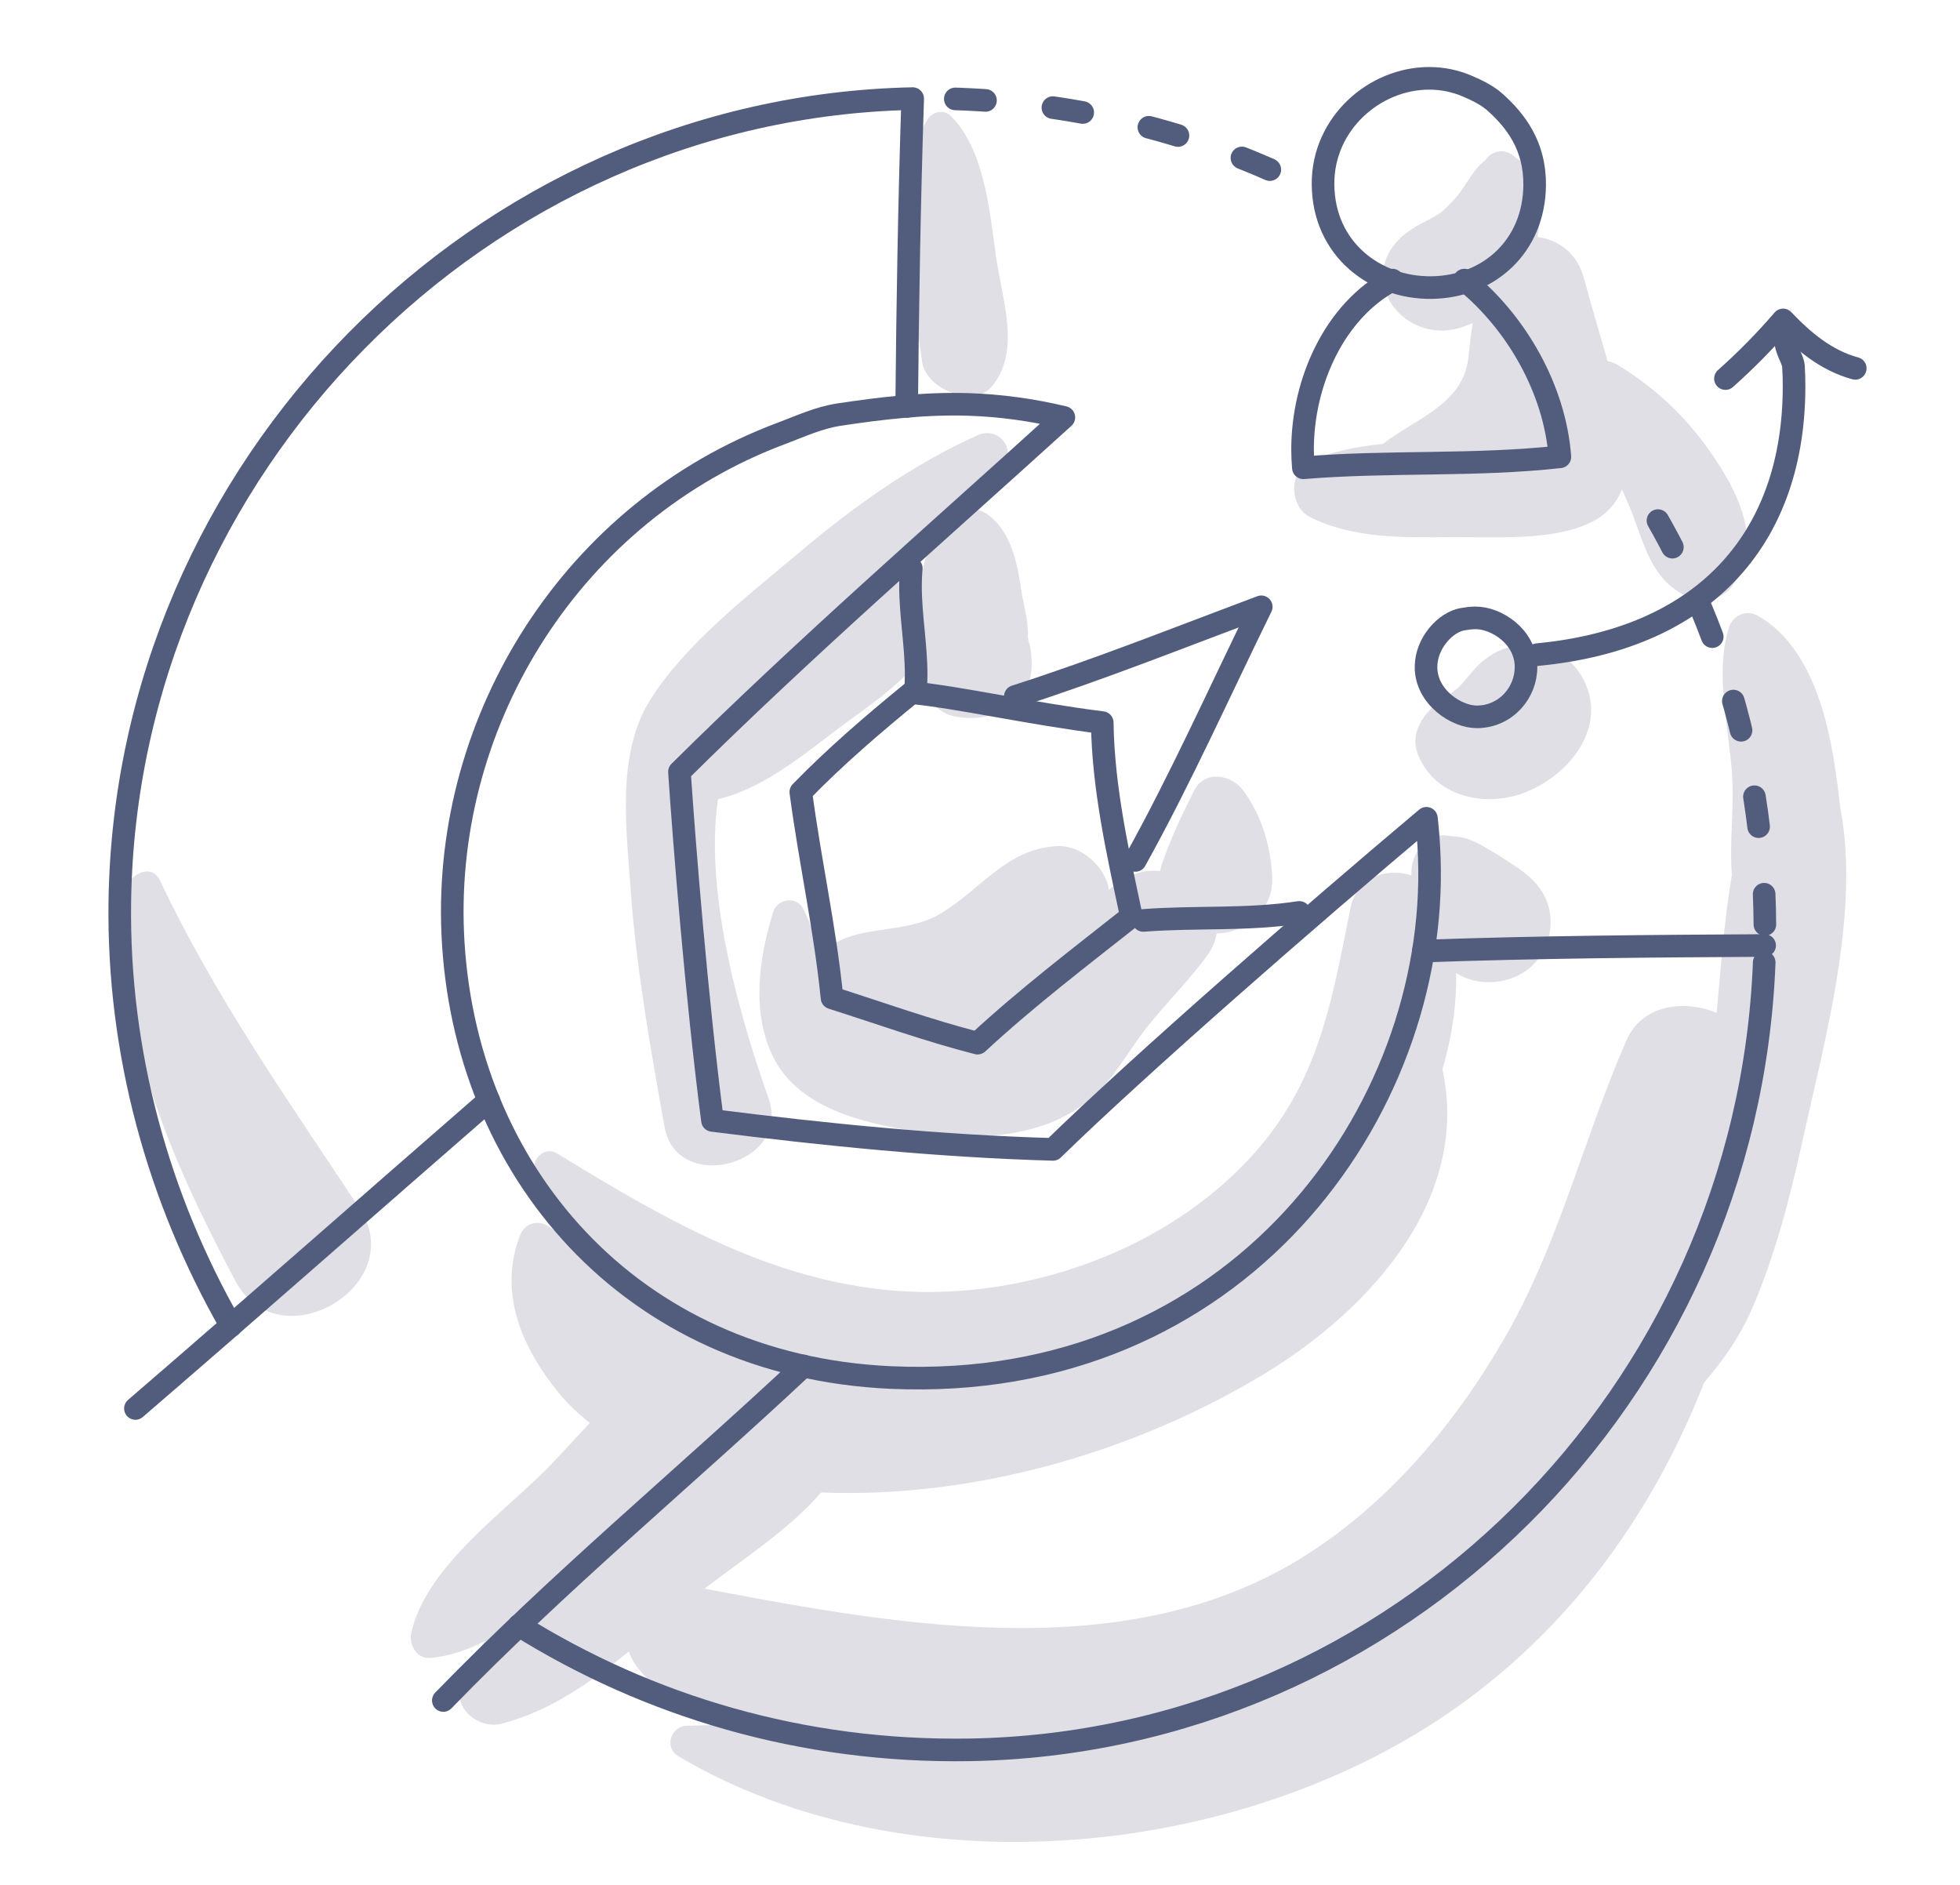 <?xml version="1.0" encoding="UTF-8" standalone="no"?>
<!DOCTYPE svg PUBLIC "-//W3C//DTD SVG 1.1//EN" "http://www.w3.org/Graphics/SVG/1.1/DTD/svg11.dtd">
<svg width="100%" height="100%" viewBox="0 0 260 250" version="1.1" xmlns="http://www.w3.org/2000/svg" xmlns:xlink="http://www.w3.org/1999/xlink" xml:space="preserve" xmlns:serif="http://www.serif.com/" style="fill-rule:evenodd;clip-rule:evenodd;stroke-linecap:round;stroke-linejoin:round;stroke-miterlimit:10;">
    <g transform="matrix(1,0,0,1,-41,-426)">
        <g transform="matrix(1.774,0,0,1.774,231.819,653.227)">
            <path d="M0,-49.292C-0.284,-50.256 -1.657,-50.479 -2.171,-49.576C-6.316,-42.278 -11.48,-35.842 -19.067,-31.952C-27.001,-27.884 -38.234,-24.396 -47.096,-26.585C-48.492,-26.93 -49.677,-26.766 -50.628,-26.285C-51.338,-27.455 -52.828,-28.135 -54.298,-27.962C-54.754,-28.122 -55.229,-28.288 -55.74,-28.498C-57.113,-29.063 -58.313,-29.966 -59.526,-30.803C-61.91,-32.448 -64.067,-34.494 -66.366,-36.276C-67.23,-36.946 -68.309,-36.718 -68.707,-35.658C-70.318,-31.362 -68.506,-27.279 -65.772,-23.933C-65.158,-23.182 -64.365,-22.417 -63.464,-21.698C-64.771,-20.304 -66.001,-18.911 -67.155,-17.794C-70.459,-14.597 -75.793,-10.666 -76.815,-5.987C-77.002,-5.131 -76.403,-4.043 -75.399,-4.128C-73.989,-4.248 -72.625,-4.72 -71.304,-5.392C-71.991,-4.359 -72.591,-3.276 -73.059,-2.121C-73.776,-0.347 -71.721,1.187 -70.137,0.801C-64.659,-0.537 -60.111,-5.059 -55.849,-8.549C-52.928,-10.939 -48.853,-13.385 -46.167,-16.499C-34.826,-16.052 -22.932,-19.442 -13.237,-25.24C-4.958,-30.19 3.029,-39.018 0,-49.292" style="fill:rgb(224,223,230);fill-rule:nonzero;"/>
        </g>
        <g transform="matrix(1.774,0,0,1.774,274.963,672.87)">
            <path d="M0,-60.648C-0.638,-62.245 -2.504,-62.961 -3.865,-61.669C-6.661,-59.012 -7.186,-55.356 -8.297,-51.798C-9.566,-47.736 -10.954,-43.711 -12.548,-39.763C-15.762,-31.804 -20.333,-24.486 -27.364,-19.363C-34.128,-14.433 -42.394,-11.572 -50.638,-10.375C-60.564,-8.933 -70.619,-10.525 -80.552,-10.13C-81.743,-10.084 -82.233,-8.493 -81.167,-7.859C-64.033,2.313 -38.932,-0.119 -22.829,-11.605C-15.059,-17.148 -9.321,-24.655 -5.473,-33.357C-3.591,-37.613 -2.196,-41.977 -1.143,-46.508C-0.124,-50.89 1.734,-56.308 0,-60.648" style="fill:rgb(224,223,230);fill-rule:nonzero;"/>
        </g>
        <g transform="matrix(1.774,0,0,1.774,190.636,574.024)">
            <path d="M0,-17.871C-4.805,-15.312 -6.813,-7.703 -12.404,-7.683C-14.358,-7.675 -19.625,-7.431 -21.086,-8.654C-22.281,-9.655 -23.542,-14.169 -24.311,-15.538C-24.839,-16.48 -26.235,-16.225 -26.538,-15.247C-27.594,-11.843 -28.188,-7.751 -26.533,-4.412C-24.623,-0.556 -19.731,0.536 -15.83,1.163C-11.51,1.858 -6.459,1.721 -2.923,-1.185C-1.39,-2.445 -0.435,-4.074 0.699,-5.68C2.283,-7.924 4.281,-9.753 5.9,-11.971C8.612,-15.685 3.49,-19.729 0,-17.871" style="fill:rgb(224,223,230);fill-rule:nonzero;"/>
        </g>
        <g transform="matrix(1.774,0,0,1.774,173.933,578.96)">
            <path d="M0,-51.27C1.155,-52.627 -0.263,-54.396 -1.856,-53.674C-6.791,-51.438 -11.063,-48.378 -15.191,-44.897C-18.94,-41.737 -23.726,-38.061 -26.342,-33.854C-28.856,-29.812 -28.093,-24.179 -27.772,-19.679C-27.348,-13.733 -26.291,-7.821 -25.239,-1.96C-24.326,3.126 -15.716,0.844 -17.465,-4.104C-19.43,-9.663 -22.321,-19.266 -21.243,-26.473C-17.991,-27.235 -15.144,-29.563 -12.532,-31.541C-9.52,-33.824 -5.791,-36.05 -4.514,-39.759C-3.811,-41.803 -5.903,-43.572 -7.811,-43.202C-5.097,-45.779 -2.435,-48.408 0,-51.27" style="fill:rgb(224,223,230);fill-rule:nonzero;"/>
        </g>
        <g transform="matrix(1.774,0,0,1.774,232.762,610.013)">
            <path d="M0,-35.846C-1.033,-39.083 -6.358,-39.617 -7.112,-35.846C-8.608,-28.351 -9.61,-22.161 -15.28,-16.469C-20.124,-11.606 -26.714,-8.604 -33.459,-7.543C-46.15,-5.548 -56.068,-11.133 -66.434,-17.488C-67.35,-18.049 -68.318,-17.125 -68.133,-16.182C-65.005,-0.288 -43.505,3.771 -30.22,1.326C-21.729,-0.238 -13.308,-4.494 -7.471,-10.926C-1.834,-17.137 2.676,-27.456 0,-35.846" style="fill:rgb(224,223,230);fill-rule:nonzero;"/>
        </g>
        <g transform="matrix(1.774,0,0,1.774,173.152,459.075)">
            <path d="M0,0.644C-0.49,-2.791 -0.836,-7.37 -3.366,-9.952C-3.89,-10.487 -4.749,-10.325 -5.133,-9.724C-6.688,-7.291 -6.423,-3.969 -6.342,-1.173C-6.249,2.033 -6.019,5.252 -5.542,8.425C-5.374,9.549 -4.241,10.424 -3.234,10.735C-3.06,10.788 -2.885,10.841 -2.711,10.895C-1.942,11.131 -0.872,10.904 -0.339,10.268C1.869,7.63 0.45,3.795 0,0.644" style="fill:rgb(224,223,230);fill-rule:nonzero;"/>
        </g>
        <g transform="matrix(1.774,0,0,1.774,177.566,503.496)">
            <path d="M0,4.462C-0.033,4.385 -0.059,4.323 -0.088,4.254C-0.067,4.261 -0.079,4.148 -0.126,3.906C-0.047,2.834 -0.46,1.493 -0.618,0.42C-0.899,-1.497 -1.323,-3.646 -2.833,-4.992C-3.782,-5.837 -5.062,-5.839 -6.016,-4.992C-7.524,-3.652 -7.957,-1.491 -8.241,0.42C-8.549,2.492 -9.172,4.755 -8.537,6.816C-8.126,8.15 -6.947,9.7 -5.445,9.907C-5.36,9.919 -5.275,9.931 -5.19,9.942C-2.591,10.301 0.247,8.906 0.164,5.864C0.152,5.415 0.118,4.893 0,4.462" style="fill:rgb(224,223,230);fill-rule:nonzero;"/>
        </g>
        <g transform="matrix(1.774,0,0,1.774,205.919,547.551)">
            <path d="M0,-9.418C-0.863,-10.603 -2.889,-10.975 -3.669,-9.418C-4.685,-7.395 -5.377,-5.905 -6.058,-3.99C-6.91,-1.593 -4.891,0.925 -2.576,1.236C-0.189,1.557 2.27,-0.326 2.168,-2.877C2.073,-5.246 1.394,-7.505 0,-9.418" style="fill:rgb(224,223,230);fill-rule:nonzero;"/>
        </g>
        <g transform="matrix(1.774,0,0,1.774,242.73,552.537)">
            <path d="M0,-6.283C-0.749,-6.81 -1.508,-7.295 -2.293,-7.766C-2.81,-8.077 -3.308,-8.363 -3.879,-8.575C-4.426,-8.777 -5.028,-8.796 -5.607,-8.864C-7.033,-9.032 -8.105,-7.552 -8.17,-6.302C-8.282,-4.138 -7.102,-2.003 -6.183,-0.099C-4.898,2.56 -1.02,2.749 0.915,0.815C1.734,-0.005 2.238,-1.221 2.238,-2.381C2.238,-4.079 1.334,-5.343 0,-6.283" style="fill:rgb(224,223,230);fill-rule:nonzero;"/>
        </g>
        <g transform="matrix(1.774,0,0,1.774,256.624,459.754)">
            <path d="M0,13.506C-0.727,9.553 -2.065,5.676 -3.101,1.795C-3.617,-0.137 -5.026,-1.096 -6.579,-1.309C-6.179,-3.365 -6.298,-6.178 -8.185,-7.214C-8.868,-7.956 -9.953,-7.859 -10.482,-7.043C-11.488,-6.307 -12.045,-4.856 -12.899,-4.016C-13.583,-3.345 -13.539,-3.268 -14.305,-2.822C-14.944,-2.45 -16.072,-2.028 -16.993,-1.068C-19.535,1.58 -17.508,5.316 -14.203,5.665C-13.257,5.766 -12.321,5.546 -11.444,5.123C-11.438,5.14 -11.432,5.157 -11.425,5.174C-11.585,6.051 -11.65,6.968 -11.766,7.84C-12.213,11.223 -15.707,12.277 -18.139,14.159C-20.003,14.355 -21.819,14.666 -23.591,15.476C-25.206,16.214 -25.12,18.866 -23.591,19.631C-20.355,21.249 -16.668,21.163 -13.107,21.13C-9.927,21.1 -5.486,21.462 -2.568,20.023C-0.009,18.761 0.472,16.069 0,13.506" style="fill:rgb(224,223,230);fill-rule:nonzero;"/>
        </g>
        <g transform="matrix(1.774,0,0,1.774,250.809,527.691)">
            <path d="M0,-6.765C-1.333,-9.044 -4.251,-9.758 -6.542,-8.481C-7.536,-7.926 -8.097,-7.244 -8.762,-6.36C-7.839,-7.587 -8.733,-6.436 -8.948,-6.197C-9.055,-6.078 -9.171,-5.966 -9.288,-5.857C-9.479,-5.712 -9.643,-5.586 -9.764,-5.494C-9.87,-5.424 -9.974,-5.353 -10.085,-5.292C-11.468,-4.39 -12.954,-2.789 -12.249,-0.943C-11.111,2.04 -7.678,2.993 -4.779,2.112C-1.209,1.026 2.246,-2.928 0,-6.765" style="fill:rgb(224,223,230);fill-rule:nonzero;"/>
        </g>
        <g transform="matrix(1.774,0,0,1.774,284.338,532.117)">
            <path d="M0,-2.741C-0.622,-6.722 -2.004,-11.667 -5.728,-13.783C-6.574,-14.264 -7.602,-13.814 -7.886,-12.905C-8.98,-9.401 -7.845,-5.312 -7.639,-1.707C-7.425,2.048 -8.426,6.16 -6.607,9.563C-5.704,11.254 -3.2,11.523 -1.896,10.17C1.296,6.861 0.662,1.498 0,-2.741" style="fill:rgb(224,223,230);fill-rule:nonzero;"/>
        </g>
        <g transform="matrix(1.774,0,0,1.774,268.431,491.535)">
            <path d="M0,-2.705C-1.949,-5.608 -4.27,-7.851 -7.252,-9.665C-9.188,-10.841 -11.917,-8.4 -10.502,-6.415C-8.906,-4.177 -7.458,-1.709 -6.397,0.828C-5.224,3.636 -4.825,6.614 -1.67,7.802C-0.784,8.136 0.583,7.781 1.187,7.047C3.709,3.982 1.969,0.228 0,-2.705" style="fill:rgb(224,223,230);fill-rule:nonzero;"/>
        </g>
        <g transform="matrix(1.774,0,0,1.774,284.394,656.998)">
            <path d="M0,-71.506C-0.664,-73.806 -4.492,-74.774 -5.597,-72.237C-7.937,-66.869 -8.273,-60.534 -8.839,-54.48C-11.264,-55.516 -14.418,-55.086 -15.572,-52.451C-18.833,-45 -20.62,-37.189 -24.755,-30.066C-28.543,-23.54 -33.6,-17.561 -40.095,-13.603C-53.621,-5.363 -71.193,-8.91 -85.773,-11.675C-89.572,-12.396 -91.833,-8.339 -89.422,-5.407C-83.705,1.547 -72.531,1.837 -64.238,2.481C-54.124,3.268 -44.479,2.403 -35.478,-2.617C-26.691,-7.52 -19.335,-15.632 -14.098,-24.928C-14.117,-24.03 -13.014,-23.262 -12.269,-24.078C-9.74,-26.847 -7.603,-29.036 -6.105,-32.559C-4.437,-36.482 -3.349,-40.672 -2.437,-44.824C-0.666,-52.88 2.333,-63.43 0,-71.506" style="fill:rgb(224,223,230);fill-rule:nonzero;"/>
        </g>
        <g transform="matrix(1.434,-1.044,-1.044,-1.434,93.63,576.166)">
            <path d="M-5.603,-2.952C-5.175,6.665 -5.04,16.158 -3.236,25.651C-2.966,27.071 -4.828,27.405 -5.603,26.553C-12.632,18.833 -14.861,8.191 -16.301,-1.878C-17.284,-8.745 -5.913,-9.878 -5.603,-2.952" style="fill:rgb(224,223,230);fill-rule:nonzero;"/>
        </g>
        <g transform="matrix(1.774,0,0,1.774,181.162,564.09)">
            <path d="M0,-14.58C-3.818,-14.347 -5.657,-11.309 -8.743,-9.501C-11.458,-7.908 -14.891,-8.809 -17.282,-6.837C-17.723,-6.473 -17.832,-5.779 -17.7,-5.256C-16.572,-0.787 -9.818,0.121 -6.115,-0.887C-1.728,-2.081 3.546,-5.88 3.938,-10.642C4.105,-12.676 1.997,-14.701 0,-14.58" style="fill:rgb(224,223,230);fill-rule:nonzero;"/>
        </g>
        <g transform="matrix(-0.523,-1.695,-1.695,0.523,292.098,500.081)">
            <path d="M-23.321,17.214C-11.125,13.537 1.306,13.716 12.705,17.214" style="fill:none;fill-rule:nonzero;stroke:rgb(82,93,125);stroke-width:1.69px;stroke-dasharray:2.26,5.07;"/>
        </g>
        <g transform="matrix(-1.737,-0.361,-0.361,1.737,165.45,434.529)">
            <path d="M-25.881,2.662C-17.217,0.808 -8.232,0.904 0.274,2.662" style="fill:none;fill-rule:nonzero;stroke:rgb(82,93,125);stroke-width:1.69px;stroke-dasharray:2.26,5.07;"/>
        </g>
        <g transform="matrix(1.774,0,0,1.774,275.029,658.449)">
            <path d="M0,-59.072C-1.259,-26.752 -27.437,-0.739 -59.417,-0.202C-71.984,0 -83.469,-3.487 -93.115,-9.502" style="fill:none;fill-rule:nonzero;stroke:rgb(82,93,125);stroke-width:1.69px;"/>
        </g>
        <g transform="matrix(1.774,0,0,1.774,71.656,439.078)">
            <path d="M0,91.747C-5.469,82.202 -8.482,71.262 -8.321,60.029C-7.855,27.618 18.634,0.672 50.967,0C50.716,7.673 50.585,15.347 50.518,23.019" style="fill:none;fill-rule:nonzero;stroke:rgb(82,93,125);stroke-width:1.69px;"/>
        </g>
        <g transform="matrix(1.773,-0.029,-0.029,-1.773,229.823,552.518)">
            <path d="M-0.002,0.21C8.512,0.375 17.022,0.302 25.531,0.21" style="fill:none;fill-rule:nonzero;stroke:rgb(82,93,125);stroke-width:1.69px;stroke-miterlimit:4;"/>
        </g>
        <g transform="matrix(1.774,0,0,1.774,230.219,555.71)">
            <path d="M0,-11.937C-8.672,-4.647 -21.446,6.5 -27.927,12.817C-36.468,12.577 -44.979,11.711 -53.387,10.652C-54.575,1.5 -55.502,-10.131 -55.856,-15.412C-46.608,-24.579 -36.764,-33.148 -27.11,-41.909C-29.481,-42.478 -31.877,-42.804 -34.241,-42.879C-37.483,-42.982 -40.799,-42.594 -43.941,-42.116C-45.474,-41.882 -46.837,-41.236 -48.249,-40.708C-63.735,-34.916 -73.506,-19.471 -72.809,-3.34C-72.045,14.307 -59.604,28.987 -40.052,29.874C-14.218,31.045 0.883,10.039 0.217,-8.982C0.182,-9.988 0.109,-10.972 0,-11.937Z" style="fill:none;fill-rule:nonzero;stroke:rgb(82,93,125);stroke-width:1.69px;stroke-linecap:butt;stroke-miterlimit:4;"/>
        </g>
        <g transform="matrix(1.337,-1.165,-1.165,-1.337,78.148,623.184)">
            <path d="M-4.314,11.517C7.314,11.449 19.073,11.531 30.748,11.518" style="fill:none;fill-rule:nonzero;stroke:rgb(82,93,125);stroke-width:1.69px;stroke-miterlimit:4;"/>
        </g>
        <g transform="matrix(1.3,-1.207,-1.207,-1.3,121.281,661.875)">
            <path d="M-4.908,12.504C7.322,13.148 19.601,12.452 31.853,12.504" style="fill:none;fill-rule:nonzero;stroke:rgb(82,93,125);stroke-width:1.69px;stroke-miterlimit:4;"/>
        </g>
        <g transform="matrix(1.774,0,0,1.774,161.919,564.36)">
            <path d="M0,-26.202C3.521,-25.864 8.926,-24.631 14.26,-23.968C14.33,-19.059 15.423,-14.251 16.437,-9.472C12.563,-6.41 8.609,-3.399 4.939,0C1.28,-0.936 -2.313,-2.229 -5.946,-3.386C-6.468,-8.583 -7.593,-13.586 -8.28,-18.774C-5.702,-21.432 -2.879,-23.846 0,-26.202Z" style="fill:none;fill-rule:nonzero;stroke:rgb(82,93,125);stroke-width:1.69px;stroke-linecap:butt;stroke-miterlimit:4;"/>
        </g>
        <g transform="matrix(1.774,0,0,1.774,191.603,506.483)">
            <path d="M0,18.964C3.394,12.856 6.273,6.405 9.417,0C3.264,2.303 -2.751,4.708 -8.974,6.7" style="fill:none;fill-rule:nonzero;stroke:rgb(82,93,125);stroke-width:1.69px;stroke-miterlimit:4;"/>
        </g>
        <g transform="matrix(1.774,0,0,1.774,161.89,517.835)">
            <path d="M0,-9.273C-0.044,-8.835 -0.062,-8.39 -0.062,-7.941C-0.062,-5.773 0.361,-3.499 0.361,-1.331C0.361,-0.882 0.343,-0.437 0.299,0" style="fill:none;fill-rule:nonzero;stroke:rgb(82,93,125);stroke-width:1.69px;stroke-miterlimit:4;"/>
        </g>
        <g transform="matrix(1.771,-0.091,-0.091,-1.771,192.704,548.608)">
            <path d="M-0.008,0.299C3.892,0.399 7.759,-0.099 11.674,0.299" style="fill:none;fill-rule:nonzero;stroke:rgb(82,93,125);stroke-width:1.69px;stroke-miterlimit:4;"/>
        </g>
        <g transform="matrix(1.774,0,0,1.774,235.633,463.187)">
            <path d="M0,-14.524C-0.901,-14.912 -1.856,-15.102 -2.815,-15.106C-6.934,-15.121 -10.805,-11.723 -10.783,-7.207C-10.762,-2.328 -6.861,0.597 -2.654,0.539C1.616,0.478 5.003,-2.548 5.042,-7.129C5.067,-10.069 3.617,-11.941 2.098,-13.305C1.479,-13.861 0.683,-14.231 0,-14.524Z" style="fill:none;fill-rule:nonzero;stroke:rgb(82,93,125);stroke-width:1.69px;stroke-linecap:butt;stroke-miterlimit:4;"/>
        </g>
        <g transform="matrix(-1.602,-0.76,-0.76,1.602,230.169,489.048)">
            <path d="M8.534,-12.118C11.455,-8.219 11.346,-2.361 9.177,2.209C8.98,2.625 8.765,3.031 8.534,3.423C3.023,0.221 -3.004,-2.177 -8.453,-5.544C-5.966,-9.908 -1.263,-13.224 3.669,-14.427" style="fill:none;fill-rule:nonzero;stroke:rgb(82,93,125);stroke-width:1.69px;stroke-miterlimit:4;"/>
        </g>
        <g transform="matrix(1.774,0,0,1.774,234.981,520.919)">
            <path d="M0,-7.206C-1.222,-6.995 -2.708,-5.463 -2.714,-3.639C-2.722,-1.41 -0.452,0.116 1.133,0.091C3.25,0.056 4.779,-1.704 4.764,-3.667C4.747,-5.911 2.535,-7.322 0.979,-7.31C0.659,-7.308 0.355,-7.268 0,-7.206Z" style="fill:none;fill-rule:nonzero;stroke:rgb(82,93,125);stroke-width:1.69px;"/>
        </g>
        <g transform="matrix(1.774,0,0,1.774,244.948,470.902)">
            <path d="M0,23.632C12.855,22.408 19.188,14.598 19.188,3.573C19.188,3.081 19.174,2.588 19.145,2.095C19.11,1.497 18.547,0.898 18.547,0" style="fill:none;fill-rule:nonzero;stroke:rgb(82,93,125);stroke-width:1.69px;stroke-miterlimit:4;"/>
        </g>
        <g transform="matrix(1.774,0,0,1.774,269.885,468.434)">
            <path d="M0,4.384C1.535,3.02 2.972,1.559 4.312,0C5.825,1.595 7.534,3.029 9.707,3.621" style="fill:none;fill-rule:nonzero;stroke:rgb(82,93,125);stroke-width:1.69px;stroke-miterlimit:4;"/>
        </g>
    </g>
</svg>
